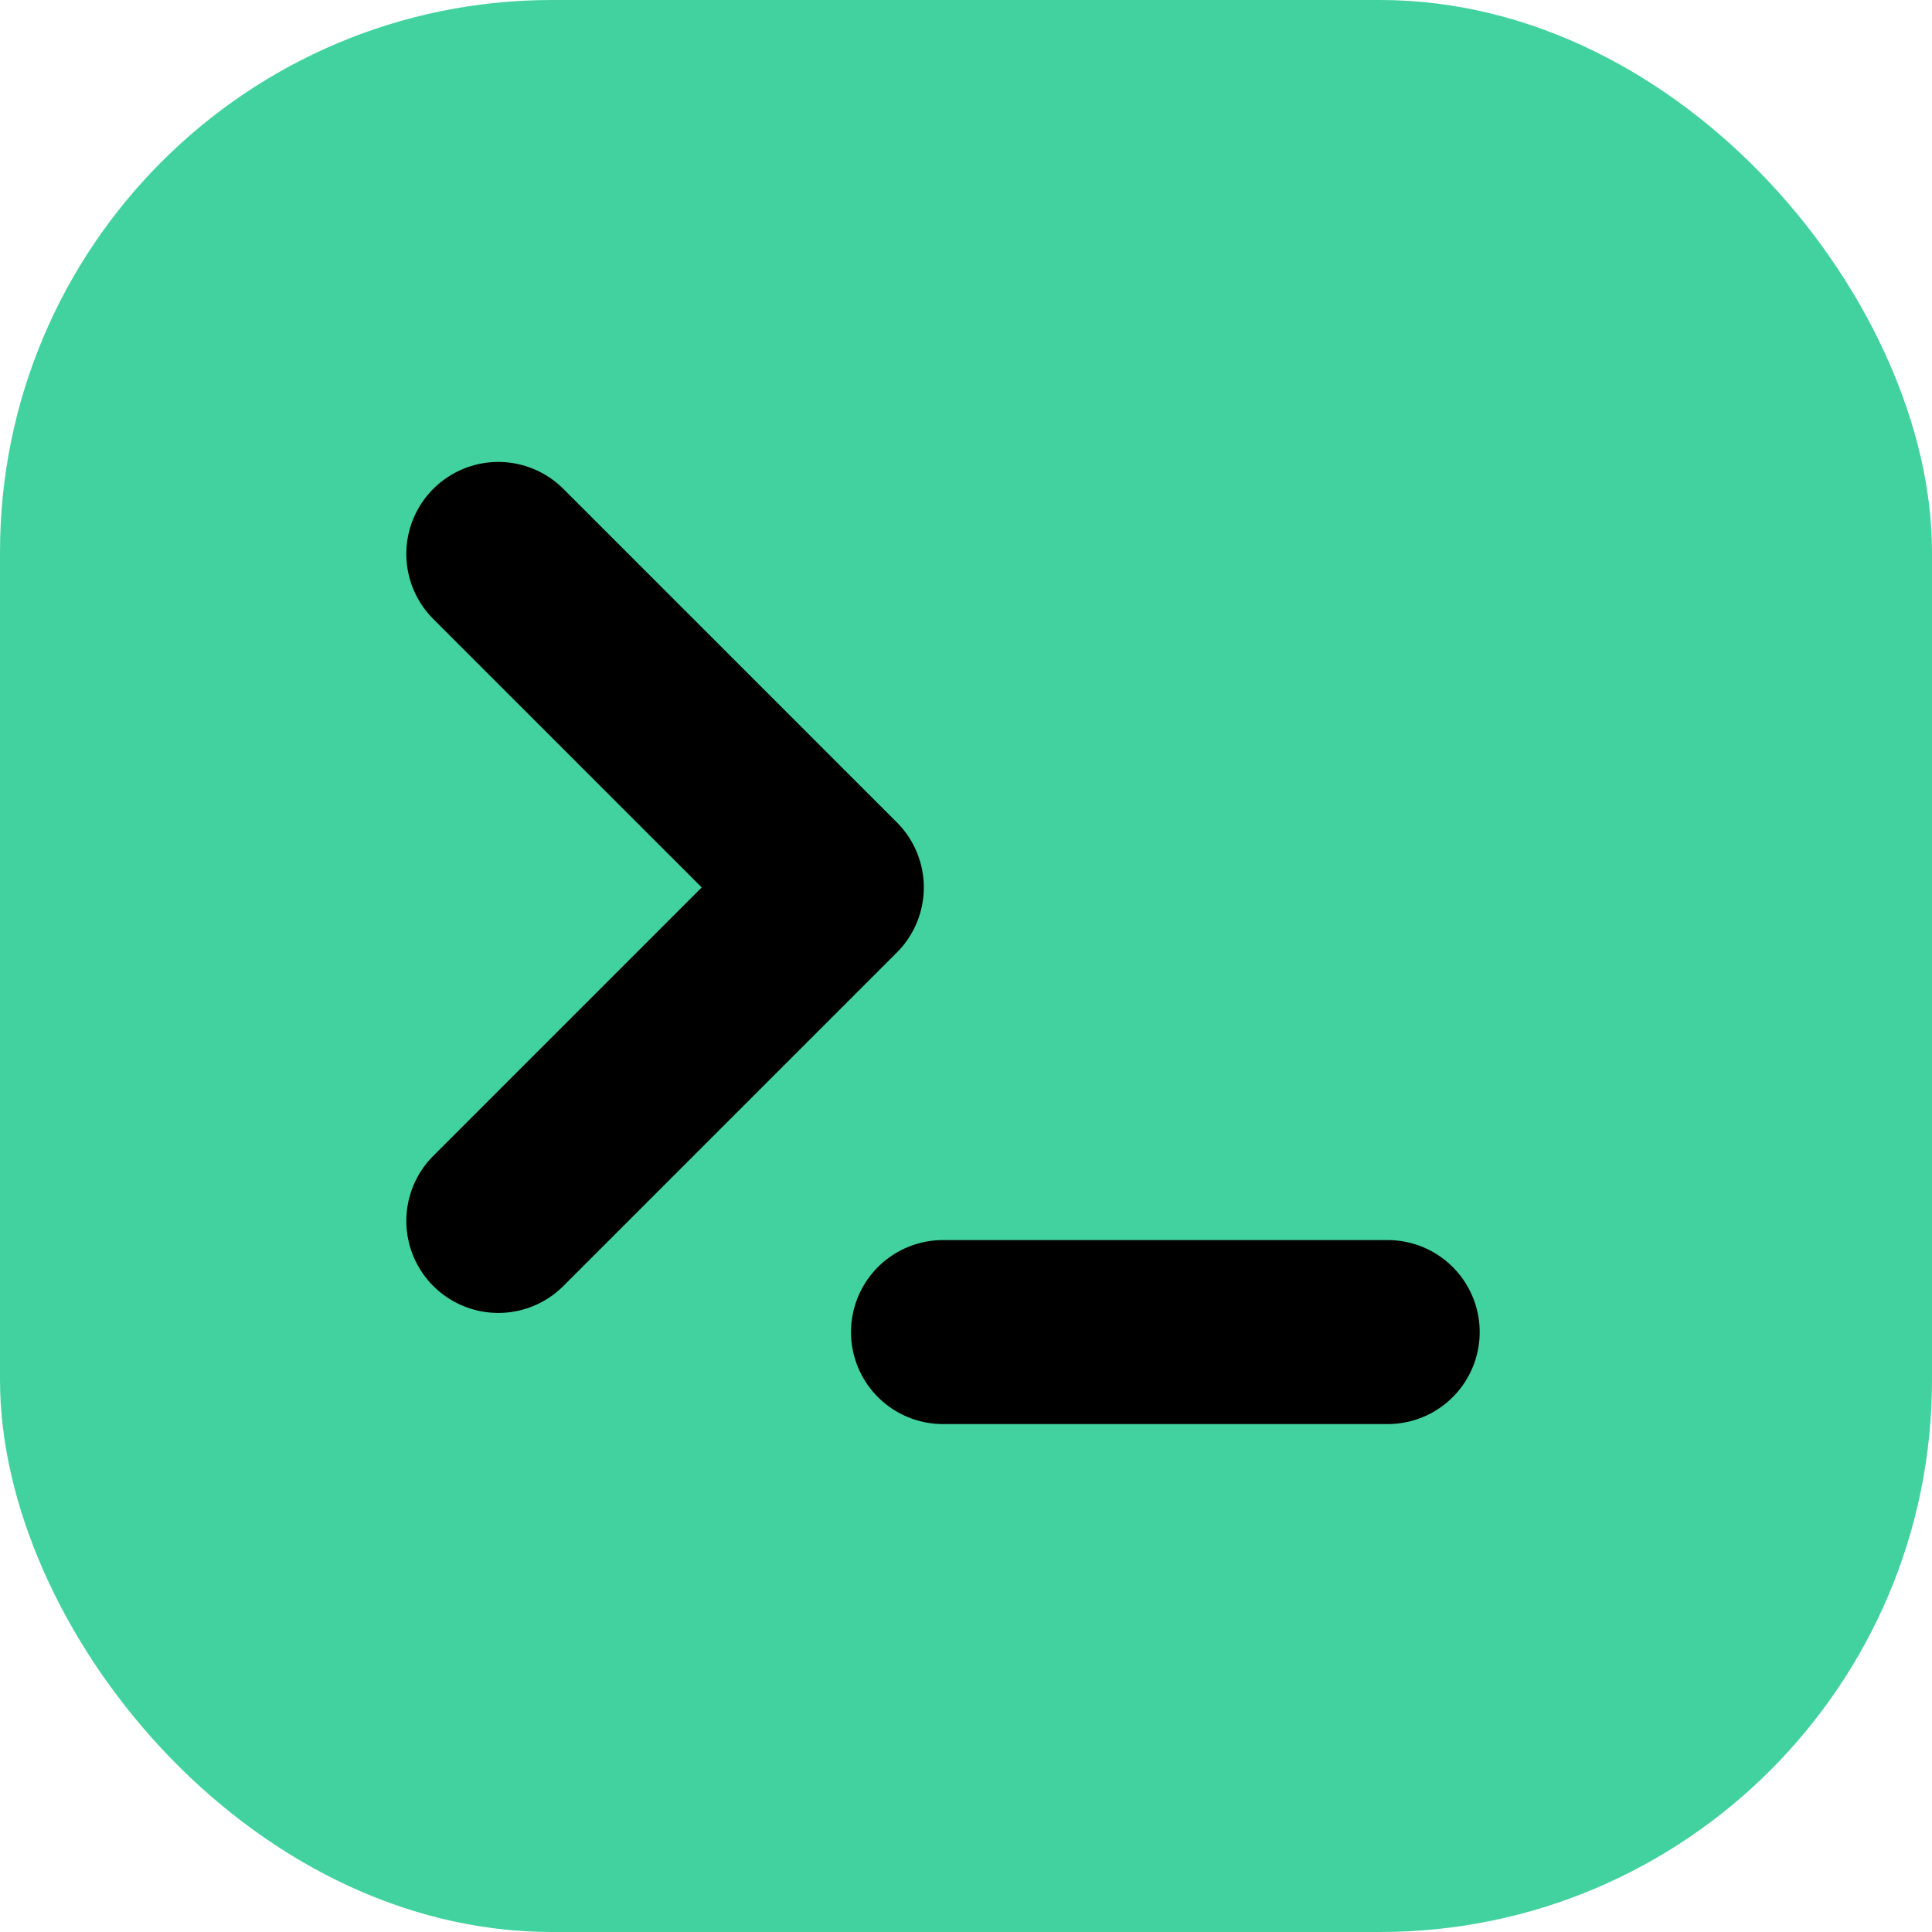 <svg width="42" height="42" viewBox="0 0 42 42" fill="none" xmlns="http://www.w3.org/2000/svg">
<rect width="42" height="42" rx="12" fill="#42D29F"/>
<path d="M10.833 26.542L18.083 19.292L10.833 12.042" stroke="black" stroke-width="4" stroke-linecap="round" stroke-linejoin="round"/>
<path d="M20.5 28.958H30.167" stroke="black" stroke-width="4" stroke-linecap="round" stroke-linejoin="round"/>
</svg>
